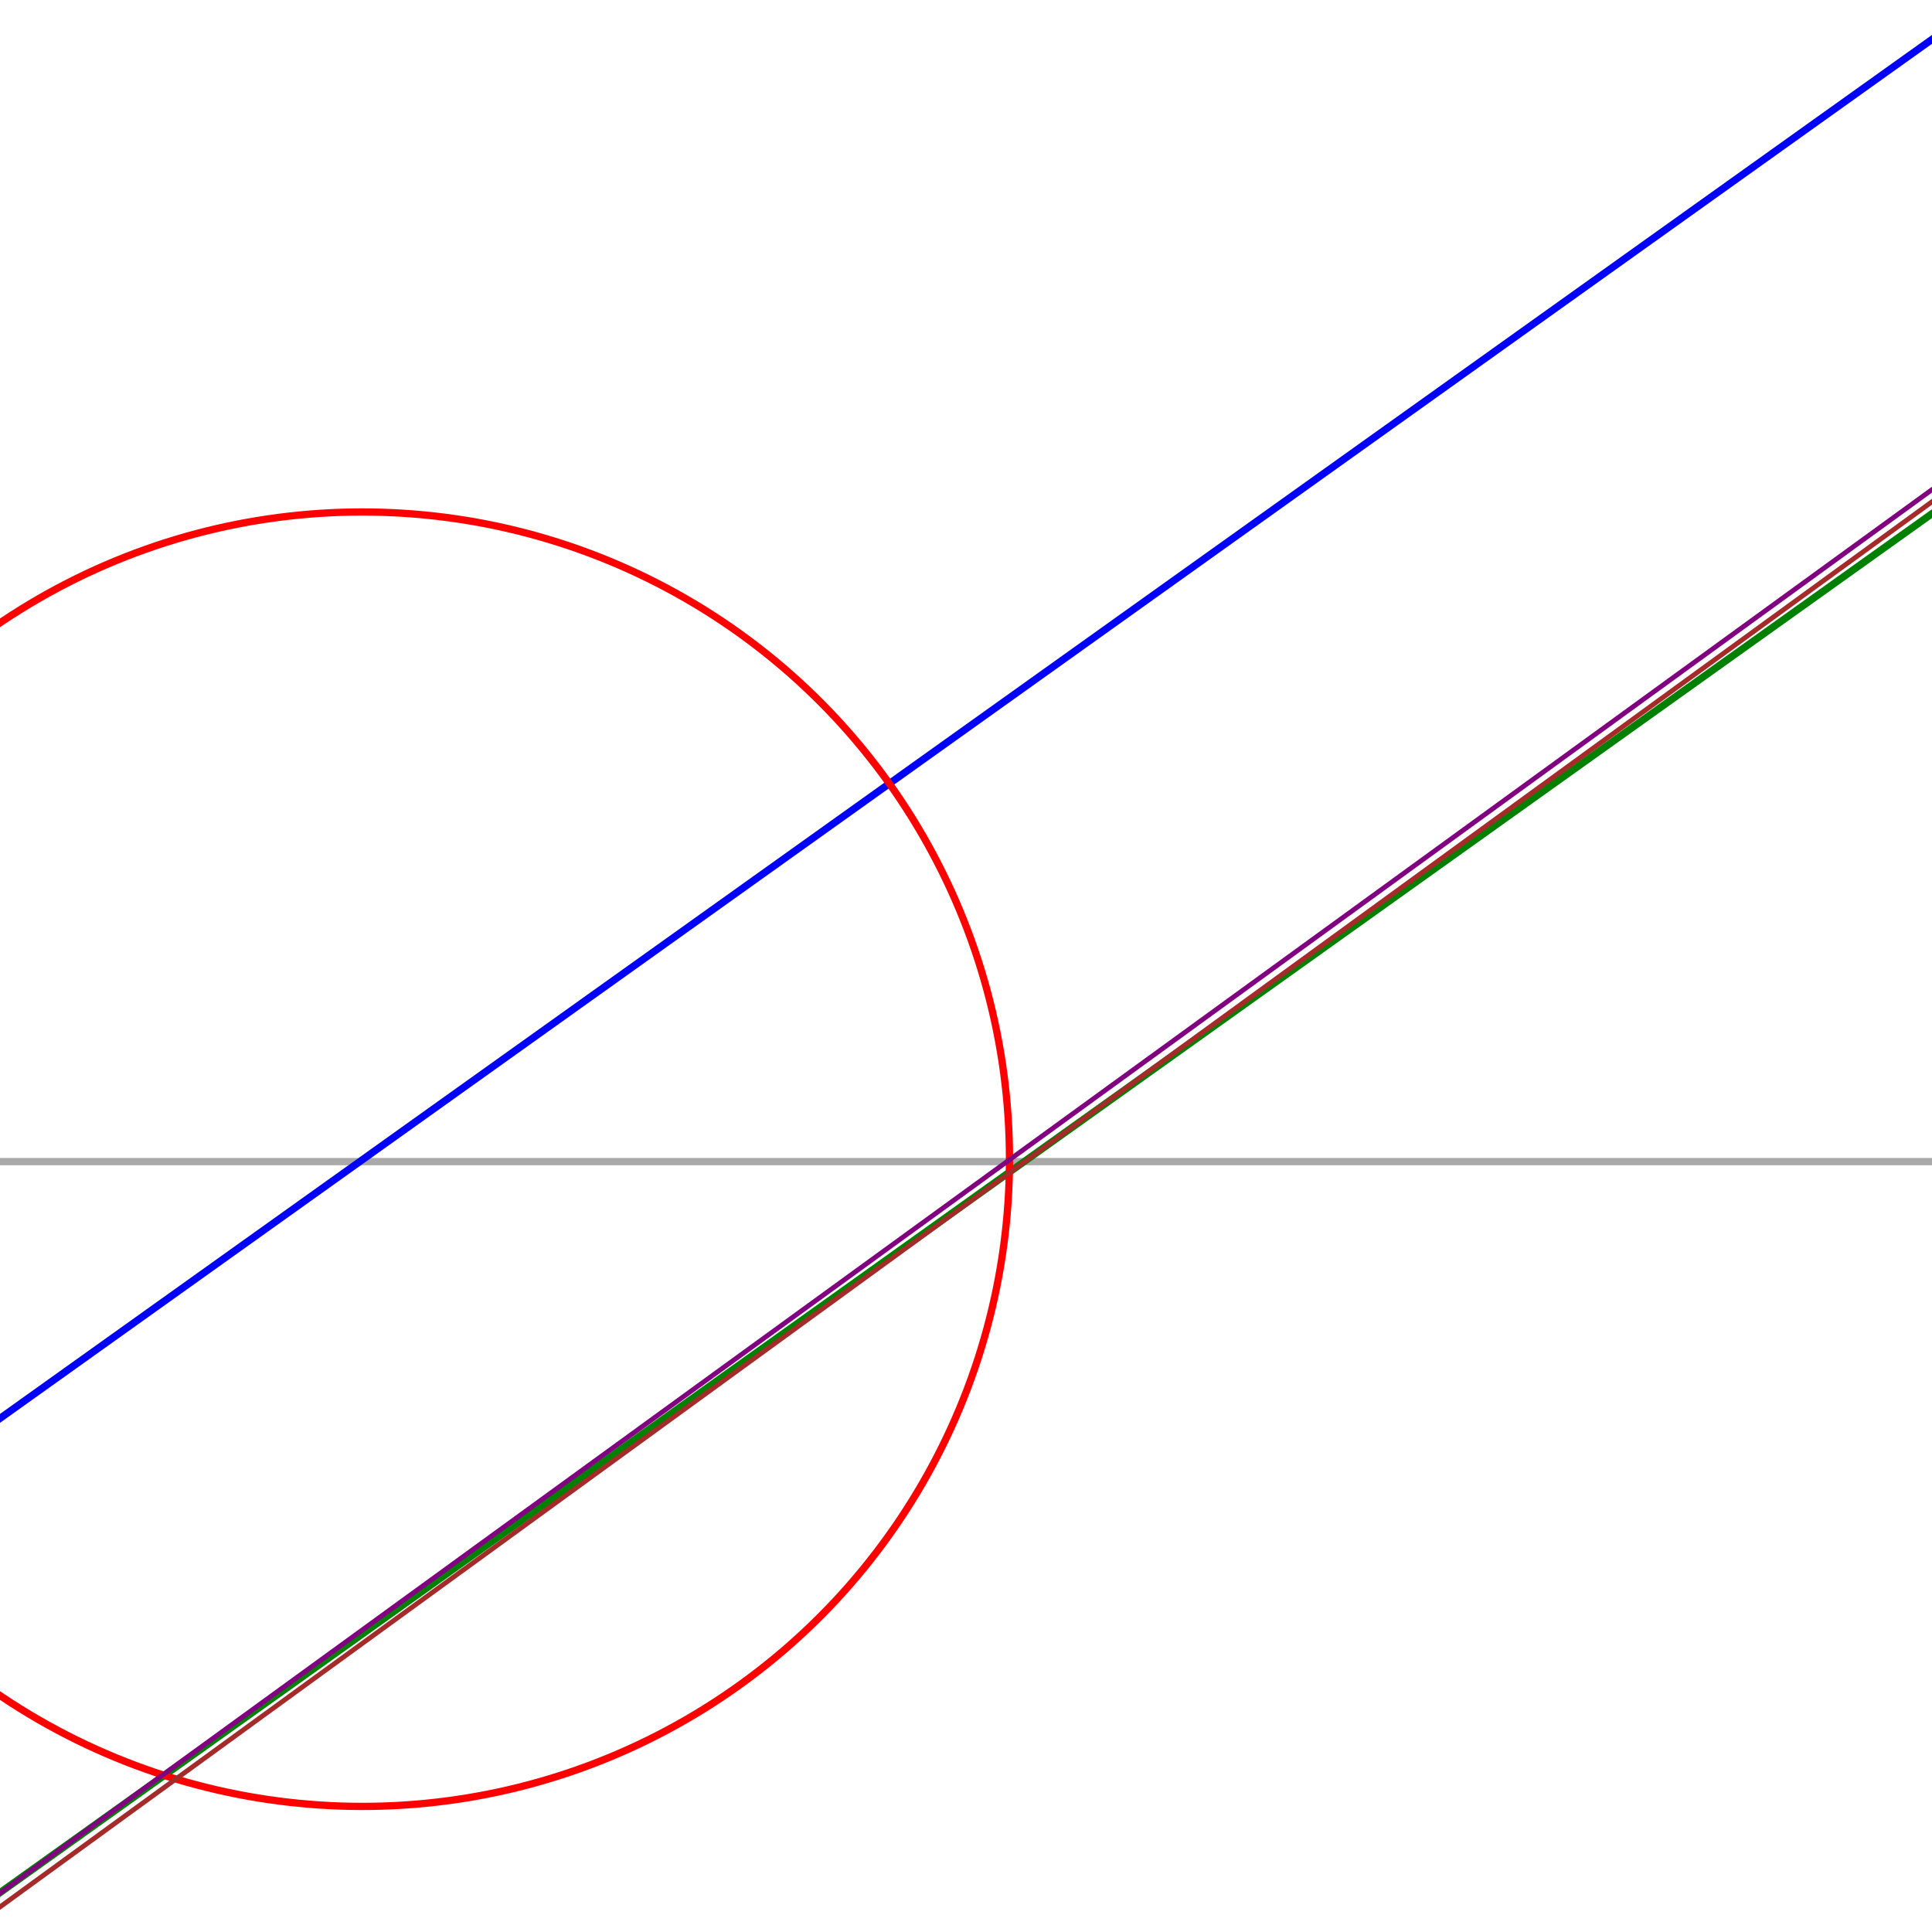 <svg viewBox="0 0 800 800" xmlns="http://www.w3.org/2000/svg">
<line fill="none" stroke="darkgray" stroke-width="3" x1="-800" x2="1600" y1="481" y2="481"/>
<line fill="none" stroke="blue" stroke-width="3" x1="1330" x2="-623" y1="-362" y2="1032"/>
<line fill="none" stroke="green" stroke-width="3" x1="1423" x2="-530" y1="-232" y2="1162"/>
<circle cx="150" cy="480" fill="none" r="268" stroke="red" stroke-width="3"/>
<line fill="none" stroke="purple" stroke-width="2" x1="1415" x2="-526" y1="-244" y2="1166"/>
<line fill="none" stroke="brown" stroke-width="2" x1="1417" x2="-523" y1="-241" y2="1170"/>
</svg>